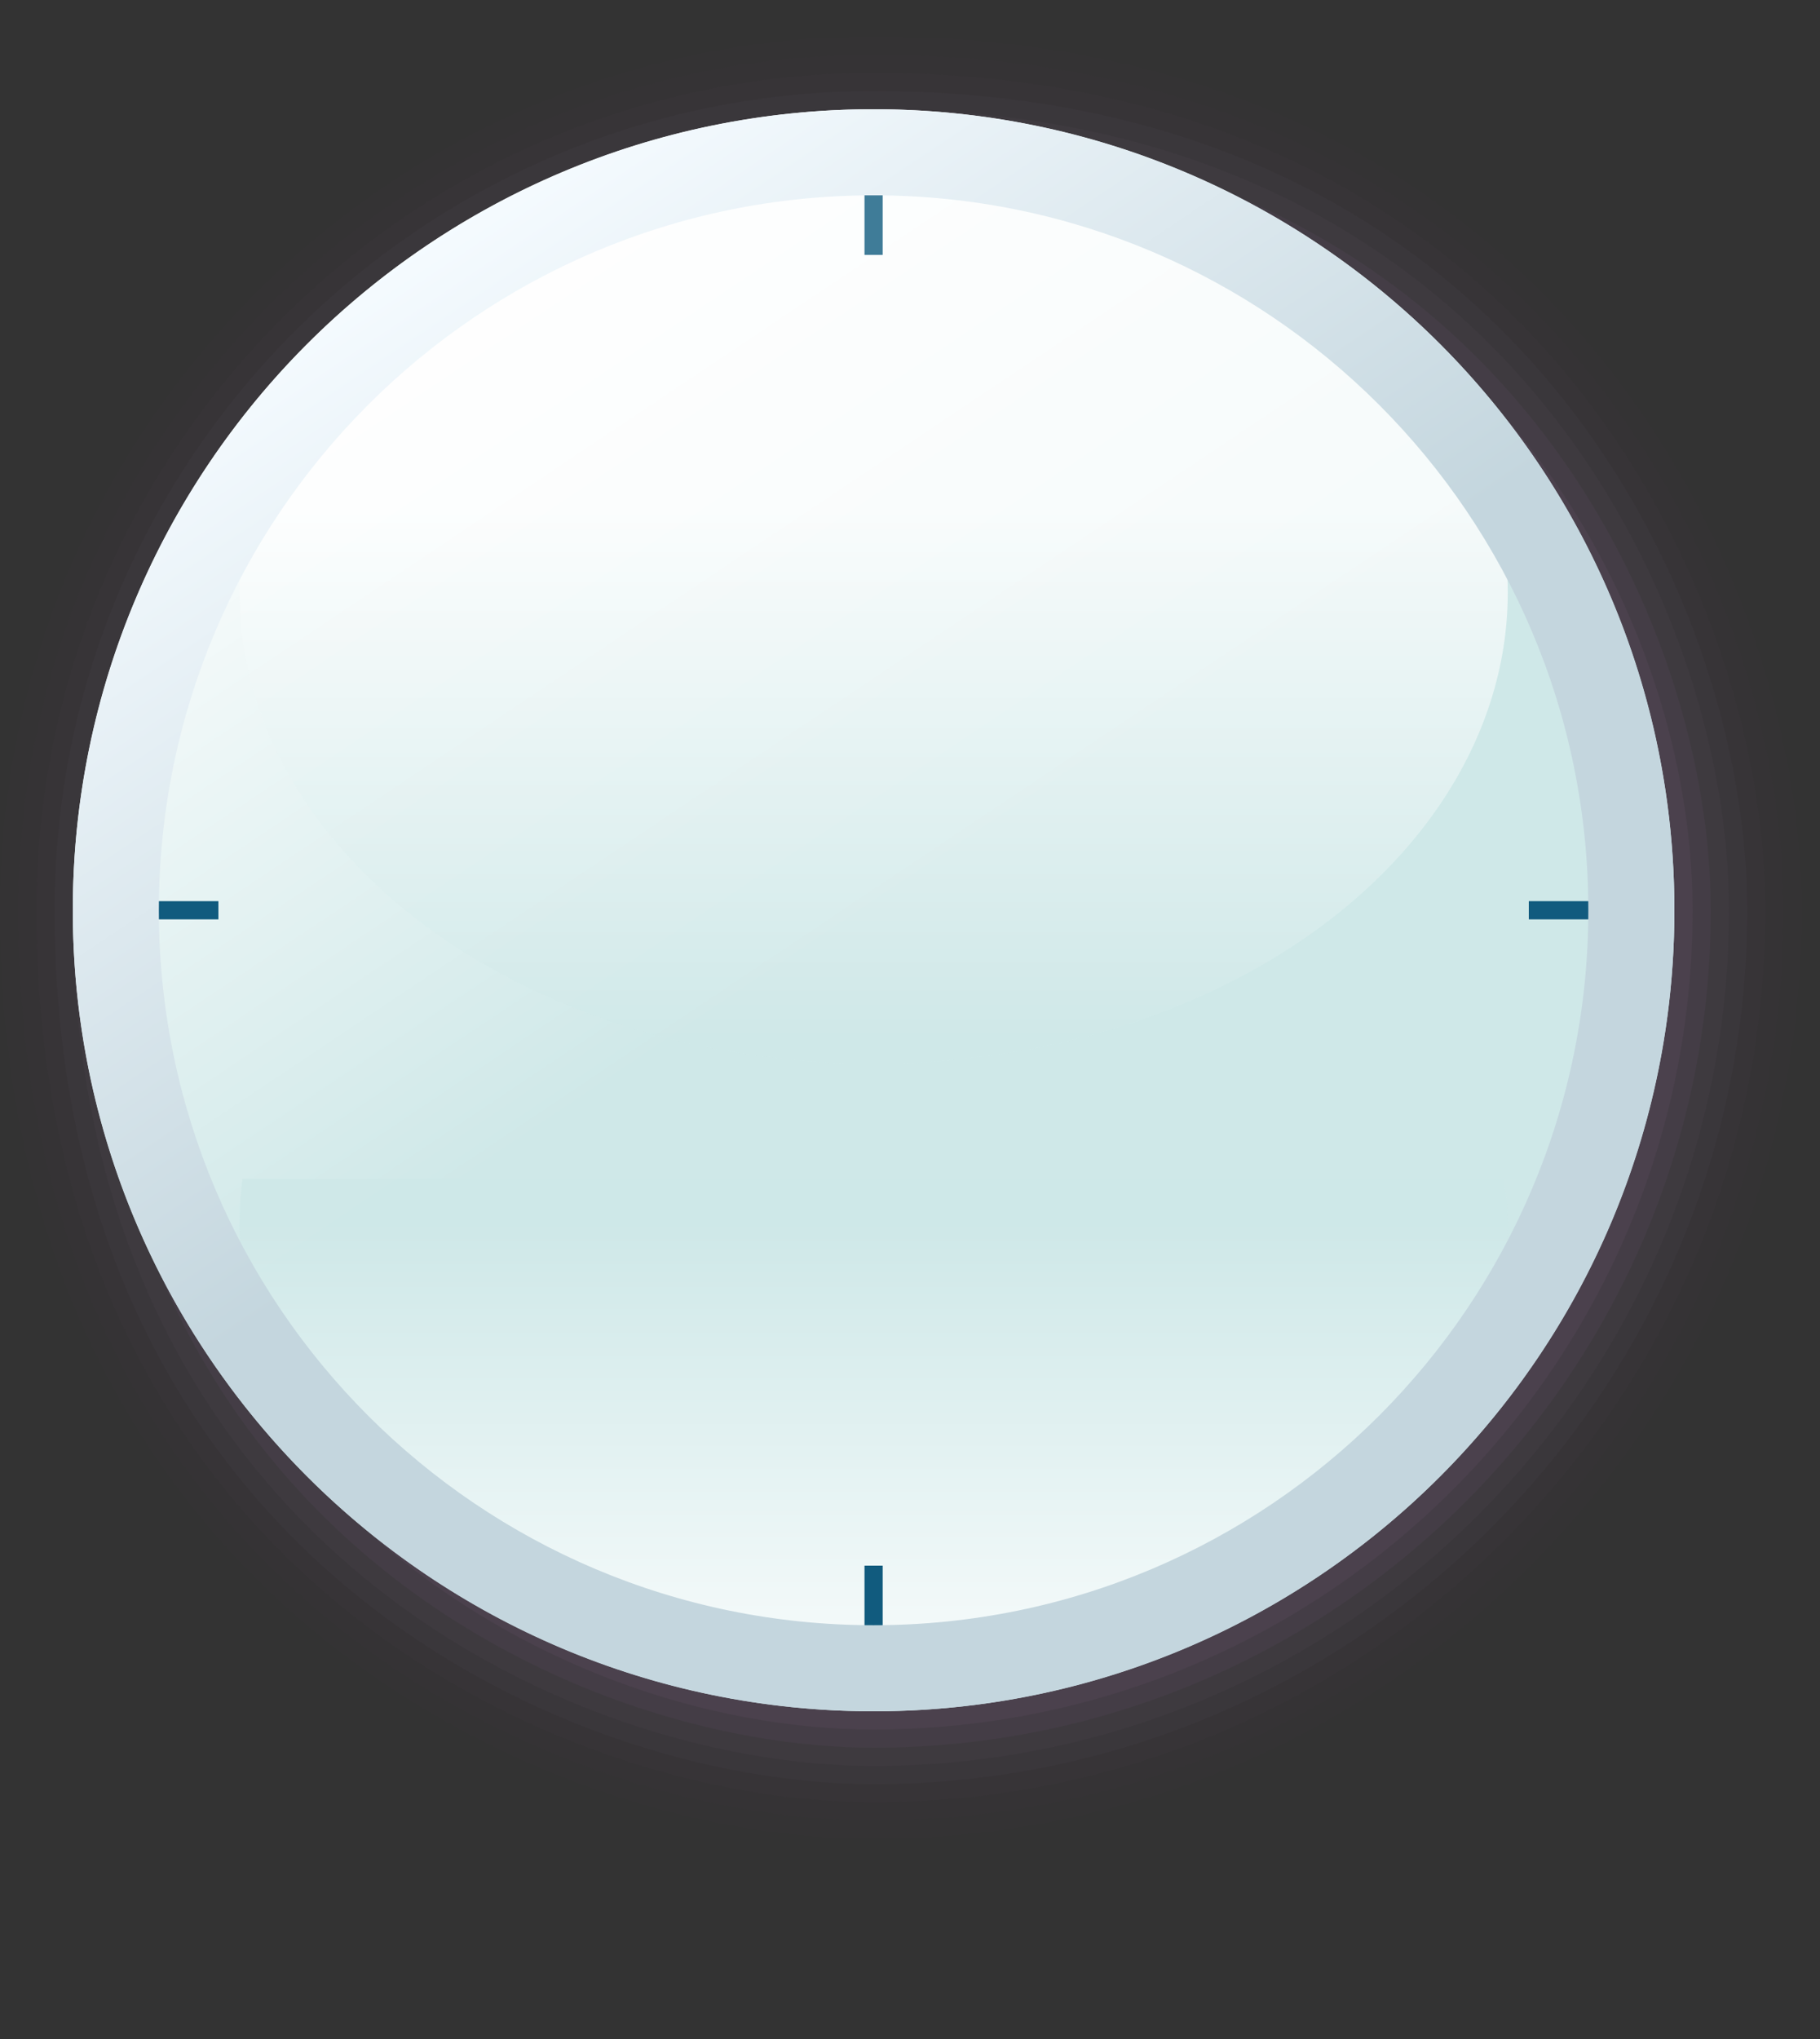 <?xml version="1.0" encoding="UTF-8"?>
<!DOCTYPE svg PUBLIC "-//W3C//DTD SVG 1.1 Tiny//EN" "http://www.w3.org/Graphics/SVG/1.1/DTD/svg11-tiny.dtd">
<svg width="100" height="112" viewBox="-1 0 100 112">
<rect x="-1" y="0" width="100" height="112" fill="#333333" stroke="none"/>
<path fill="#715B77" fill-opacity="0.01" d="M-1,50c0,20.775,9.268,32.907,17.043,39.426C24.688,96.673,36.26,101,47,101 c13.602,0,26.404-5.311,36.047-14.954C92.689,76.404,98,63.604,98,50C98,31.442,84.154,2,47,2C20.533,2-1,23.533-1,50z"/>
<path fill="#715B77" fill-opacity="0.02" d="M0,50c0,36.426,28.828,50,47,50c13.335,0,25.887-5.207,35.34-14.661 C91.793,75.886,97,63.335,97,50C97,31.828,83.426,3,47,3C21.084,3,0,24.084,0,50z"/>
<path fill="#715B77" fill-opacity="0.03" d="M1,50c0,35.697,28.215,49,46,49c13.068,0,25.367-5.104,34.633-14.368S96,63.068,96,50 C96,32.215,82.697,4,47,4C21.636,4,1,24.636,1,50z"/>
<path fill="#715B77" fill-opacity="0.07" d="M2,50c0,34.969,27.602,48,45,48c26.467,0,48-21.533,48-48C95,32.602,81.969,5,47,5 C22.187,5,2,25.187,2,50z"/>
<path fill="#715B77" fill-opacity="0.08" d="M3,50c0,34.24,26.988,47,44,47c25.916,0,47-21.084,47-47C94,32.988,81.24,6,47,6 C22.738,6,3,25.739,3,50z"/>
<path fill="#715B77" fill-opacity="0.12" d="M4,50c0,33.512,26.375,46,43,46c25.364,0,46-20.636,46-46C93,33.375,80.512,7,47,7 C23.289,7,4,26.291,4,50z"/>
<path fill="#715B77" fill-opacity="0.15" d="M5,50c0,31,23.875,45,42,45c24.875,0,45-20.125,45-45C92,32,78,8,47,8 C23.875,8,5,26.875,5,50z"/>
<linearGradient id="_5" gradientUnits="userSpaceOnUse" x1="22.36" y1="13.16" x2="47" y2="50">
<stop stop-color="#FFFFFF" offset="0"/>
<stop stop-color="#CFE8E8" offset="1"/>
</linearGradient>
<circle fill="url(#_5)" cx="47" cy="50" r="44"/>
<linearGradient id="_6" gradientUnits="userSpaceOnUse" x1="47" y1="93.18" x2="47" y2="67.32">
<stop stop-color="#FFFFFF" offset="0"/>
<stop stop-color="#CFE8E8" offset="1"/>
</linearGradient>
<path fill="url(#_6)" fill-opacity="0.9" d="M81.643,64.752c0.133,0.919,0.201,1.6,0.201,2.544 c0,14.294-15.6,25.881-34.844,25.881S12.156,81.59,12.156,67.296c0-0.858,0.057-1.707,0.166-2.544H81.643z"/>
<rect x="83" y="49.5" fill="#115B7E" width="6" height="1"/>
<rect x="5" y="49.5" fill="#115B7E" width="6" height="1"/>
<rect x="46.5" y="86" fill="#115B7E" width="1" height="6"/>
<linearGradient id="_7" gradientUnits="userSpaceOnUse" x1="47" y1="27.93" x2="47" y2="57.43">
<stop stop-color="#FFFFFF" offset="0"/>
<stop stop-color="#CFE8E8" offset="1"/>
</linearGradient>
<ellipse fill="url(#_7)" fill-opacity="0.8" cx="47" cy="32.548" rx="34.844" ry="25.88"/>
<linearGradient id="_8" gradientUnits="userSpaceOnUse" x1="22.36" y1="13.16" x2="47" y2="50">
<stop stop-color="#F5FBFF" offset="0"/>
<stop stop-color="#C4D6DE" offset="1"/>
</linearGradient>
<path fill="url(#_8)" d="M47,6C22.699,6,3,25.699,3,50s19.699,44,44,44s44-19.699,44-44S71.301,6,47,6z M47,89.271 C25.312,89.271,7.729,71.689,7.729,50c0-21.689,17.582-39.271,39.271-39.271c21.689,0,39.271,17.582,39.271,39.271 C86.271,71.689,68.688,89.271,47,89.271z"/>
<rect x="46.5" y="10.73" fill="#115B7E" fill-opacity="0.8" width="1" height="3.271"/>
</svg>